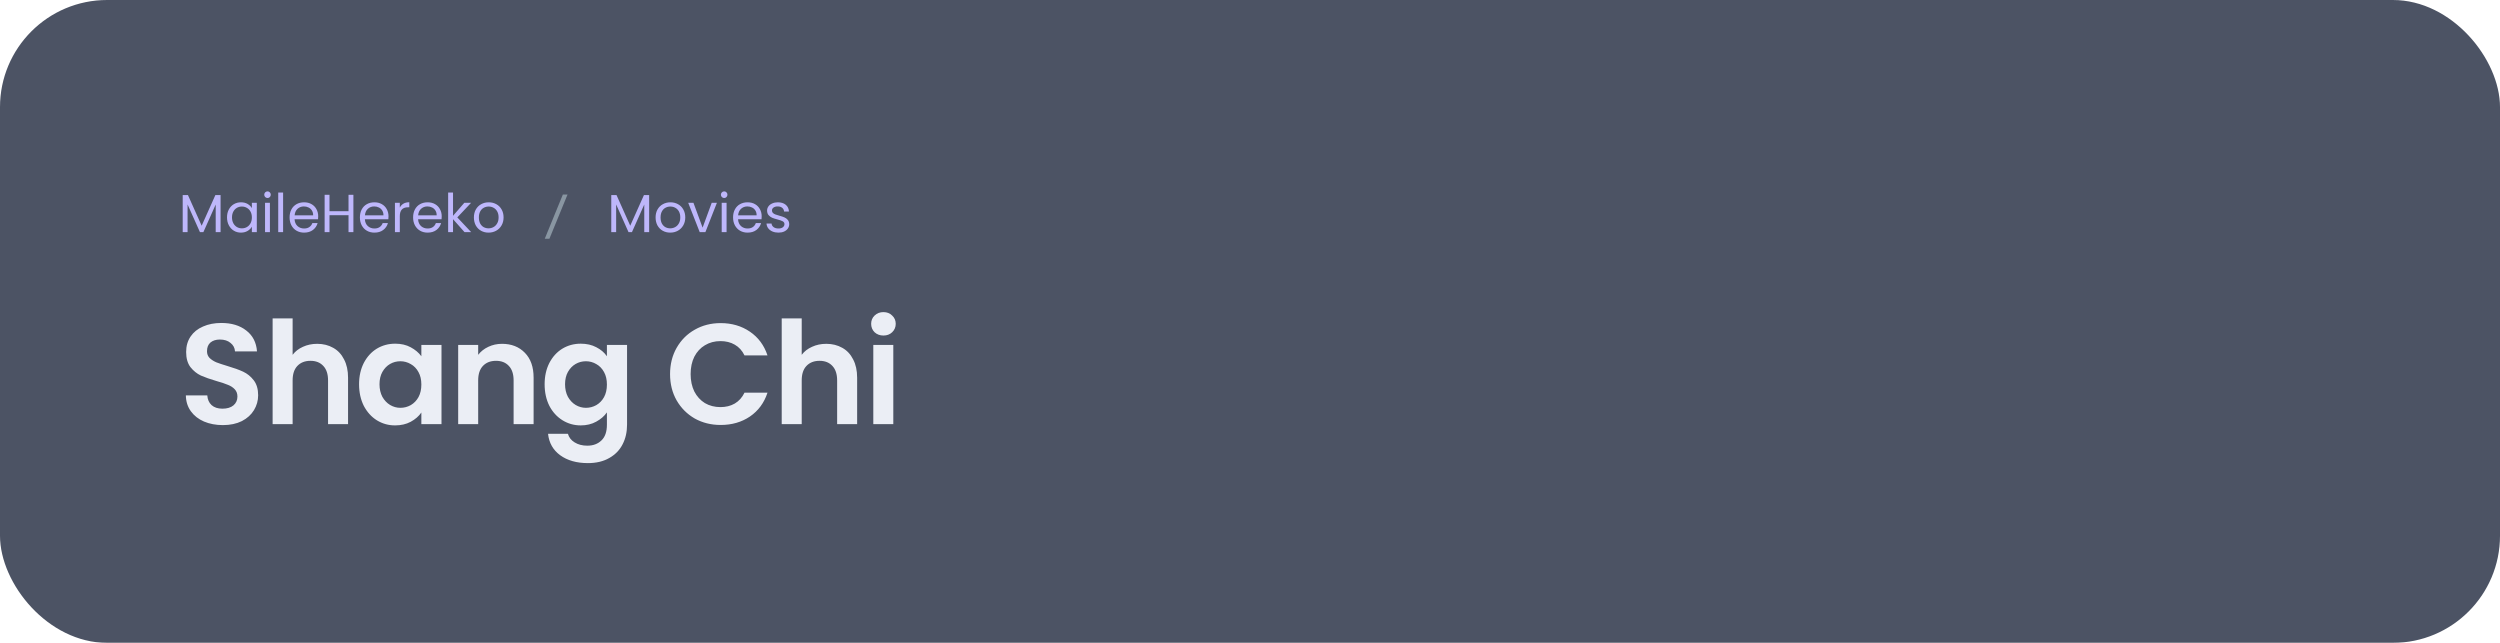 <svg width="560" height="144" viewBox="0 0 560 144" fill="none" xmlns="http://www.w3.org/2000/svg">
<g filter="url(#filter0_b_516_334)">
<rect width="560" height="144" rx="24" fill="#20283E" fill-opacity="0.8"/>
<path d="M49.408 43.696V52H48.316V45.808L45.556 52H44.788L42.016 45.796V52H40.924V43.696H42.1L45.172 50.56L48.244 43.696H49.408ZM50.852 48.688C50.852 48.016 50.988 47.428 51.26 46.924C51.532 46.412 51.904 46.016 52.376 45.736C52.856 45.456 53.388 45.316 53.972 45.316C54.548 45.316 55.048 45.44 55.472 45.688C55.896 45.936 56.212 46.248 56.42 46.624V45.424H57.524V52H56.42V50.776C56.204 51.16 55.88 51.48 55.448 51.736C55.024 51.984 54.528 52.108 53.96 52.108C53.376 52.108 52.848 51.964 52.376 51.676C51.904 51.388 51.532 50.984 51.26 50.464C50.988 49.944 50.852 49.352 50.852 48.688ZM56.42 48.7C56.42 48.204 56.32 47.772 56.12 47.404C55.92 47.036 55.648 46.756 55.304 46.564C54.968 46.364 54.596 46.264 54.188 46.264C53.78 46.264 53.408 46.36 53.072 46.552C52.736 46.744 52.468 47.024 52.268 47.392C52.068 47.76 51.968 48.192 51.968 48.688C51.968 49.192 52.068 49.632 52.268 50.008C52.468 50.376 52.736 50.66 53.072 50.86C53.408 51.052 53.78 51.148 54.188 51.148C54.596 51.148 54.968 51.052 55.304 50.86C55.648 50.66 55.92 50.376 56.12 50.008C56.32 49.632 56.42 49.196 56.42 48.7ZM59.933 44.356C59.725 44.356 59.549 44.284 59.405 44.14C59.261 43.996 59.189 43.82 59.189 43.612C59.189 43.404 59.261 43.228 59.405 43.084C59.549 42.94 59.725 42.868 59.933 42.868C60.133 42.868 60.301 42.94 60.437 43.084C60.581 43.228 60.653 43.404 60.653 43.612C60.653 43.82 60.581 43.996 60.437 44.14C60.301 44.284 60.133 44.356 59.933 44.356ZM60.461 45.424V52H59.369V45.424H60.461ZM63.414 43.12V52H62.322V43.12H63.414ZM71.276 48.46C71.276 48.668 71.264 48.888 71.24 49.12H65.984C66.024 49.768 66.244 50.276 66.644 50.644C67.052 51.004 67.544 51.184 68.12 51.184C68.592 51.184 68.984 51.076 69.296 50.86C69.616 50.636 69.84 50.34 69.968 49.972H71.144C70.968 50.604 70.616 51.12 70.088 51.52C69.56 51.912 68.904 52.108 68.12 52.108C67.496 52.108 66.936 51.968 66.44 51.688C65.952 51.408 65.568 51.012 65.288 50.5C65.008 49.98 64.868 49.38 64.868 48.7C64.868 48.02 65.004 47.424 65.276 46.912C65.548 46.4 65.928 46.008 66.416 45.736C66.912 45.456 67.48 45.316 68.12 45.316C68.744 45.316 69.296 45.452 69.776 45.724C70.256 45.996 70.624 46.372 70.88 46.852C71.144 47.324 71.276 47.86 71.276 48.46ZM70.148 48.232C70.148 47.816 70.056 47.46 69.872 47.164C69.688 46.86 69.436 46.632 69.116 46.48C68.804 46.32 68.456 46.24 68.072 46.24C67.52 46.24 67.048 46.416 66.656 46.768C66.272 47.12 66.052 47.608 65.996 48.232H70.148ZM79.161 43.636V52H78.069V48.208H73.809V52H72.717V43.636H73.809V47.308H78.069V43.636H79.161ZM87.026 48.46C87.026 48.668 87.014 48.888 86.99 49.12H81.734C81.774 49.768 81.994 50.276 82.394 50.644C82.802 51.004 83.294 51.184 83.87 51.184C84.342 51.184 84.734 51.076 85.046 50.86C85.366 50.636 85.59 50.34 85.718 49.972H86.894C86.718 50.604 86.366 51.12 85.838 51.52C85.31 51.912 84.654 52.108 83.87 52.108C83.246 52.108 82.686 51.968 82.19 51.688C81.702 51.408 81.318 51.012 81.038 50.5C80.758 49.98 80.618 49.38 80.618 48.7C80.618 48.02 80.754 47.424 81.026 46.912C81.298 46.4 81.678 46.008 82.166 45.736C82.662 45.456 83.23 45.316 83.87 45.316C84.494 45.316 85.046 45.452 85.526 45.724C86.006 45.996 86.374 46.372 86.63 46.852C86.894 47.324 87.026 47.86 87.026 48.46ZM85.898 48.232C85.898 47.816 85.806 47.46 85.622 47.164C85.438 46.86 85.186 46.632 84.866 46.48C84.554 46.32 84.206 46.24 83.822 46.24C83.27 46.24 82.798 46.416 82.406 46.768C82.022 47.12 81.802 47.608 81.746 48.232H85.898ZM89.559 46.492C89.751 46.116 90.023 45.824 90.375 45.616C90.735 45.408 91.171 45.304 91.683 45.304V46.432H91.395C90.171 46.432 89.559 47.096 89.559 48.424V52H88.467V45.424H89.559V46.492ZM98.944 48.46C98.944 48.668 98.931 48.888 98.907 49.12H93.651C93.692 49.768 93.912 50.276 94.311 50.644C94.719 51.004 95.212 51.184 95.787 51.184C96.26 51.184 96.651 51.076 96.963 50.86C97.284 50.636 97.507 50.34 97.635 49.972H98.811C98.635 50.604 98.284 51.12 97.755 51.52C97.228 51.912 96.572 52.108 95.787 52.108C95.163 52.108 94.603 51.968 94.108 51.688C93.62 51.408 93.236 51.012 92.956 50.5C92.675 49.98 92.535 49.38 92.535 48.7C92.535 48.02 92.671 47.424 92.944 46.912C93.216 46.4 93.596 46.008 94.084 45.736C94.579 45.456 95.147 45.316 95.787 45.316C96.412 45.316 96.963 45.452 97.444 45.724C97.924 45.996 98.291 46.372 98.547 46.852C98.811 47.324 98.944 47.86 98.944 48.46ZM97.816 48.232C97.816 47.816 97.724 47.46 97.54 47.164C97.356 46.86 97.103 46.632 96.784 46.48C96.472 46.32 96.124 46.24 95.74 46.24C95.188 46.24 94.716 46.416 94.323 46.768C93.939 47.12 93.719 47.608 93.663 48.232H97.816ZM104.057 52L101.477 49.096V52H100.385V43.12H101.477V48.34L104.009 45.424H105.533L102.437 48.7L105.545 52H104.057ZM109.429 52.108C108.813 52.108 108.253 51.968 107.749 51.688C107.253 51.408 106.861 51.012 106.573 50.5C106.293 49.98 106.153 49.38 106.153 48.7C106.153 48.028 106.297 47.436 106.585 46.924C106.881 46.404 107.281 46.008 107.785 45.736C108.289 45.456 108.853 45.316 109.477 45.316C110.101 45.316 110.665 45.456 111.169 45.736C111.673 46.008 112.069 46.4 112.357 46.912C112.653 47.424 112.801 48.02 112.801 48.7C112.801 49.38 112.649 49.98 112.345 50.5C112.049 51.012 111.645 51.408 111.133 51.688C110.621 51.968 110.053 52.108 109.429 52.108ZM109.429 51.148C109.821 51.148 110.189 51.056 110.533 50.872C110.877 50.688 111.153 50.412 111.361 50.044C111.577 49.676 111.685 49.228 111.685 48.7C111.685 48.172 111.581 47.724 111.373 47.356C111.165 46.988 110.893 46.716 110.557 46.54C110.221 46.356 109.857 46.264 109.465 46.264C109.065 46.264 108.697 46.356 108.361 46.54C108.033 46.716 107.769 46.988 107.569 47.356C107.369 47.724 107.269 48.172 107.269 48.7C107.269 49.236 107.365 49.688 107.557 50.056C107.757 50.424 108.021 50.7 108.349 50.884C108.677 51.06 109.037 51.148 109.429 51.148Z" fill="#BEB7FB"/>
<path d="M122.024 53.48H123.068L127.124 43.58H126.08L122.024 53.48Z" fill="#8996A2"/>
<path d="M145.408 43.696V52H144.316V45.808L141.556 52H140.788L138.016 45.796V52H136.924V43.696H138.1L141.172 50.56L144.244 43.696H145.408ZM150.128 52.108C149.512 52.108 148.952 51.968 148.448 51.688C147.952 51.408 147.56 51.012 147.272 50.5C146.992 49.98 146.852 49.38 146.852 48.7C146.852 48.028 146.996 47.436 147.284 46.924C147.58 46.404 147.98 46.008 148.484 45.736C148.988 45.456 149.552 45.316 150.176 45.316C150.8 45.316 151.364 45.456 151.868 45.736C152.372 46.008 152.768 46.4 153.056 46.912C153.352 47.424 153.5 48.02 153.5 48.7C153.5 49.38 153.348 49.98 153.044 50.5C152.748 51.012 152.344 51.408 151.832 51.688C151.32 51.968 150.752 52.108 150.128 52.108ZM150.128 51.148C150.52 51.148 150.888 51.056 151.232 50.872C151.576 50.688 151.852 50.412 152.06 50.044C152.276 49.676 152.384 49.228 152.384 48.7C152.384 48.172 152.28 47.724 152.072 47.356C151.864 46.988 151.592 46.716 151.256 46.54C150.92 46.356 150.556 46.264 150.164 46.264C149.764 46.264 149.396 46.356 149.06 46.54C148.732 46.716 148.468 46.988 148.268 47.356C148.068 47.724 147.968 48.172 147.968 48.7C147.968 49.236 148.064 49.688 148.256 50.056C148.456 50.424 148.72 50.7 149.048 50.884C149.376 51.06 149.736 51.148 150.128 51.148ZM157.384 50.992L159.424 45.424H160.588L158.008 52H156.736L154.156 45.424H155.332L157.384 50.992ZM162.226 44.356C162.018 44.356 161.842 44.284 161.698 44.14C161.554 43.996 161.482 43.82 161.482 43.612C161.482 43.404 161.554 43.228 161.698 43.084C161.842 42.94 162.018 42.868 162.226 42.868C162.426 42.868 162.594 42.94 162.73 43.084C162.874 43.228 162.946 43.404 162.946 43.612C162.946 43.82 162.874 43.996 162.73 44.14C162.594 44.284 162.426 44.356 162.226 44.356ZM162.754 45.424V52H161.662V45.424H162.754ZM170.615 48.46C170.615 48.668 170.603 48.888 170.579 49.12H165.323C165.363 49.768 165.583 50.276 165.983 50.644C166.391 51.004 166.883 51.184 167.459 51.184C167.931 51.184 168.323 51.076 168.635 50.86C168.955 50.636 169.179 50.34 169.307 49.972H170.483C170.307 50.604 169.955 51.12 169.427 51.52C168.899 51.912 168.243 52.108 167.459 52.108C166.835 52.108 166.275 51.968 165.779 51.688C165.291 51.408 164.907 51.012 164.627 50.5C164.347 49.98 164.207 49.38 164.207 48.7C164.207 48.02 164.343 47.424 164.615 46.912C164.887 46.4 165.267 46.008 165.755 45.736C166.251 45.456 166.819 45.316 167.459 45.316C168.083 45.316 168.635 45.452 169.115 45.724C169.595 45.996 169.963 46.372 170.219 46.852C170.483 47.324 170.615 47.86 170.615 48.46ZM169.487 48.232C169.487 47.816 169.395 47.46 169.211 47.164C169.027 46.86 168.775 46.632 168.455 46.48C168.143 46.32 167.795 46.24 167.411 46.24C166.859 46.24 166.387 46.416 165.995 46.768C165.611 47.12 165.391 47.608 165.335 48.232H169.487ZM174.385 52.108C173.881 52.108 173.429 52.024 173.029 51.856C172.629 51.68 172.313 51.44 172.081 51.136C171.849 50.824 171.721 50.468 171.697 50.068H172.825C172.857 50.396 173.009 50.664 173.281 50.872C173.561 51.08 173.925 51.184 174.373 51.184C174.789 51.184 175.117 51.092 175.357 50.908C175.597 50.724 175.717 50.492 175.717 50.212C175.717 49.924 175.589 49.712 175.333 49.576C175.077 49.432 174.681 49.292 174.145 49.156C173.657 49.028 173.257 48.9 172.945 48.772C172.641 48.636 172.377 48.44 172.153 48.184C171.937 47.92 171.829 47.576 171.829 47.152C171.829 46.816 171.929 46.508 172.129 46.228C172.329 45.948 172.613 45.728 172.981 45.568C173.349 45.4 173.769 45.316 174.241 45.316C174.969 45.316 175.557 45.5 176.005 45.868C176.453 46.236 176.693 46.74 176.725 47.38H175.633C175.609 47.036 175.469 46.76 175.213 46.552C174.965 46.344 174.629 46.24 174.205 46.24C173.813 46.24 173.501 46.324 173.269 46.492C173.037 46.66 172.921 46.88 172.921 47.152C172.921 47.368 172.989 47.548 173.125 47.692C173.269 47.828 173.445 47.94 173.653 48.028C173.869 48.108 174.165 48.2 174.541 48.304C175.013 48.432 175.397 48.56 175.693 48.688C175.989 48.808 176.241 48.992 176.449 49.24C176.665 49.488 176.777 49.812 176.785 50.212C176.785 50.572 176.685 50.896 176.485 51.184C176.285 51.472 176.001 51.7 175.633 51.868C175.273 52.028 174.857 52.108 174.385 52.108Z" fill="#BEB7FB"/>
<path d="M49.92 95.224C48.363 95.224 46.955 94.957 45.696 94.424C44.459 93.891 43.477 93.123 42.752 92.12C42.027 91.117 41.653 89.933 41.632 88.568H46.432C46.496 89.485 46.816 90.211 47.392 90.744C47.989 91.277 48.8 91.544 49.824 91.544C50.869 91.544 51.691 91.299 52.288 90.808C52.885 90.296 53.184 89.635 53.184 88.824C53.184 88.163 52.981 87.619 52.576 87.192C52.171 86.765 51.659 86.435 51.04 86.2C50.443 85.944 49.611 85.667 48.544 85.368C47.093 84.941 45.909 84.525 44.992 84.12C44.096 83.693 43.317 83.064 42.656 82.232C42.016 81.379 41.696 80.248 41.696 78.84C41.696 77.517 42.027 76.365 42.688 75.384C43.349 74.403 44.277 73.656 45.472 73.144C46.667 72.611 48.032 72.344 49.568 72.344C51.872 72.344 53.739 72.909 55.168 74.04C56.619 75.149 57.419 76.707 57.568 78.712H52.64C52.597 77.944 52.267 77.315 51.648 76.824C51.051 76.312 50.251 76.056 49.248 76.056C48.373 76.056 47.669 76.28 47.136 76.728C46.624 77.176 46.368 77.827 46.368 78.68C46.368 79.277 46.56 79.779 46.944 80.184C47.349 80.568 47.84 80.888 48.416 81.144C49.013 81.379 49.845 81.656 50.912 81.976C52.363 82.403 53.547 82.829 54.464 83.256C55.381 83.683 56.171 84.323 56.832 85.176C57.493 86.029 57.824 87.149 57.824 88.536C57.824 89.731 57.515 90.84 56.896 91.864C56.277 92.888 55.371 93.709 54.176 94.328C52.981 94.925 51.563 95.224 49.92 95.224ZM71.052 77.016C72.396 77.016 73.591 77.315 74.636 77.912C75.681 78.488 76.492 79.352 77.068 80.504C77.665 81.635 77.964 83 77.964 84.6V95H73.484V85.208C73.484 83.8 73.132 82.723 72.428 81.976C71.724 81.208 70.764 80.824 69.548 80.824C68.311 80.824 67.329 81.208 66.604 81.976C65.9 82.723 65.548 83.8 65.548 85.208V95H61.068V71.32H65.548V79.48C66.124 78.712 66.892 78.115 67.852 77.688C68.812 77.24 69.879 77.016 71.052 77.016ZM80.432 86.072C80.432 84.28 80.784 82.691 81.488 81.304C82.214 79.917 83.184 78.851 84.4 78.104C85.638 77.357 87.014 76.984 88.528 76.984C89.851 76.984 91.003 77.251 91.984 77.784C92.987 78.317 93.787 78.989 94.384 79.8V77.272H98.896V95H94.384V92.408C93.808 93.24 93.008 93.933 91.984 94.488C90.982 95.021 89.819 95.288 88.496 95.288C87.003 95.288 85.638 94.904 84.4 94.136C83.184 93.368 82.214 92.291 81.488 90.904C80.784 89.496 80.432 87.885 80.432 86.072ZM94.384 86.136C94.384 85.048 94.171 84.12 93.744 83.352C93.318 82.563 92.742 81.965 92.016 81.56C91.291 81.133 90.512 80.92 89.68 80.92C88.848 80.92 88.08 81.123 87.376 81.528C86.672 81.933 86.096 82.531 85.648 83.32C85.222 84.088 85.008 85.005 85.008 86.072C85.008 87.139 85.222 88.077 85.648 88.888C86.096 89.677 86.672 90.285 87.376 90.712C88.102 91.139 88.87 91.352 89.68 91.352C90.512 91.352 91.291 91.149 92.016 90.744C92.742 90.317 93.318 89.72 93.744 88.952C94.171 88.163 94.384 87.224 94.384 86.136ZM112.456 77.016C114.568 77.016 116.274 77.688 117.576 79.032C118.877 80.355 119.528 82.211 119.528 84.6V95H115.048V85.208C115.048 83.8 114.696 82.723 113.992 81.976C113.288 81.208 112.328 80.824 111.112 80.824C109.874 80.824 108.893 81.208 108.168 81.976C107.464 82.723 107.112 83.8 107.112 85.208V95H102.632V77.272H107.112V79.48C107.709 78.712 108.466 78.115 109.384 77.688C110.322 77.24 111.346 77.016 112.456 77.016ZM130.092 76.984C131.415 76.984 132.577 77.251 133.58 77.784C134.583 78.296 135.372 78.968 135.948 79.8V77.272H140.46V95.128C140.46 96.771 140.129 98.232 139.468 99.512C138.807 100.813 137.815 101.837 136.492 102.584C135.169 103.352 133.569 103.736 131.692 103.736C129.175 103.736 127.105 103.149 125.484 101.976C123.884 100.803 122.977 99.203 122.764 97.176H127.212C127.447 97.987 127.948 98.627 128.716 99.096C129.505 99.587 130.455 99.832 131.564 99.832C132.865 99.832 133.921 99.437 134.732 98.648C135.543 97.88 135.948 96.707 135.948 95.128V92.376C135.372 93.208 134.572 93.901 133.548 94.456C132.545 95.011 131.393 95.288 130.092 95.288C128.599 95.288 127.233 94.904 125.996 94.136C124.759 93.368 123.777 92.291 123.052 90.904C122.348 89.496 121.996 87.885 121.996 86.072C121.996 84.28 122.348 82.691 123.052 81.304C123.777 79.917 124.748 78.851 125.964 78.104C127.201 77.357 128.577 76.984 130.092 76.984ZM135.948 86.136C135.948 85.048 135.735 84.12 135.308 83.352C134.881 82.563 134.305 81.965 133.58 81.56C132.855 81.133 132.076 80.92 131.244 80.92C130.412 80.92 129.644 81.123 128.94 81.528C128.236 81.933 127.66 82.531 127.212 83.32C126.785 84.088 126.572 85.005 126.572 86.072C126.572 87.139 126.785 88.077 127.212 88.888C127.66 89.677 128.236 90.285 128.94 90.712C129.665 91.139 130.433 91.352 131.244 91.352C132.076 91.352 132.855 91.149 133.58 90.744C134.305 90.317 134.881 89.72 135.308 88.952C135.735 88.163 135.948 87.224 135.948 86.136ZM150.093 83.8C150.093 81.603 150.583 79.64 151.565 77.912C152.567 76.163 153.922 74.808 155.629 73.848C157.357 72.867 159.287 72.376 161.421 72.376C163.917 72.376 166.103 73.016 167.981 74.296C169.858 75.576 171.17 77.347 171.917 79.608H166.765C166.253 78.541 165.527 77.741 164.589 77.208C163.671 76.675 162.605 76.408 161.389 76.408C160.087 76.408 158.925 76.717 157.901 77.336C156.898 77.933 156.109 78.787 155.533 79.896C154.978 81.005 154.701 82.307 154.701 83.8C154.701 85.272 154.978 86.573 155.533 87.704C156.109 88.813 156.898 89.677 157.901 90.296C158.925 90.893 160.087 91.192 161.389 91.192C162.605 91.192 163.671 90.925 164.589 90.392C165.527 89.837 166.253 89.027 166.765 87.96H171.917C171.17 90.243 169.858 92.024 167.981 93.304C166.125 94.563 163.938 95.192 161.421 95.192C159.287 95.192 157.357 94.712 155.629 93.752C153.922 92.771 152.567 91.416 151.565 89.688C150.583 87.96 150.093 85.997 150.093 83.8ZM185.087 77.016C186.431 77.016 187.626 77.315 188.671 77.912C189.716 78.488 190.527 79.352 191.103 80.504C191.7 81.635 191.999 83 191.999 84.6V95H187.519V85.208C187.519 83.8 187.167 82.723 186.463 81.976C185.759 81.208 184.799 80.824 183.583 80.824C182.346 80.824 181.364 81.208 180.639 81.976C179.935 82.723 179.583 83.8 179.583 85.208V95H175.103V71.32H179.583V79.48C180.159 78.712 180.927 78.115 181.887 77.688C182.847 77.24 183.914 77.016 185.087 77.016ZM197.891 75.16C197.102 75.16 196.441 74.915 195.907 74.424C195.395 73.912 195.139 73.283 195.139 72.536C195.139 71.789 195.395 71.171 195.907 70.68C196.441 70.168 197.102 69.912 197.891 69.912C198.681 69.912 199.331 70.168 199.843 70.68C200.377 71.171 200.643 71.789 200.643 72.536C200.643 73.283 200.377 73.912 199.843 74.424C199.331 74.915 198.681 75.16 197.891 75.16ZM200.099 77.272V95H195.619V77.272H200.099Z" fill="#EBEEF5"/>
</g>
<defs>
<filter id="filter0_b_516_334" x="-24" y="-24" width="608" height="192" filterUnits="userSpaceOnUse" color-interpolation-filters="sRGB">
<feFlood flood-opacity="0" result="BackgroundImageFix"/>
<feGaussianBlur in="BackgroundImageFix" stdDeviation="12"/>
<feComposite in2="SourceAlpha" operator="in" result="effect1_backgroundBlur_516_334"/>
<feBlend mode="normal" in="SourceGraphic" in2="effect1_backgroundBlur_516_334" result="shape"/>
</filter>
</defs>
</svg>
